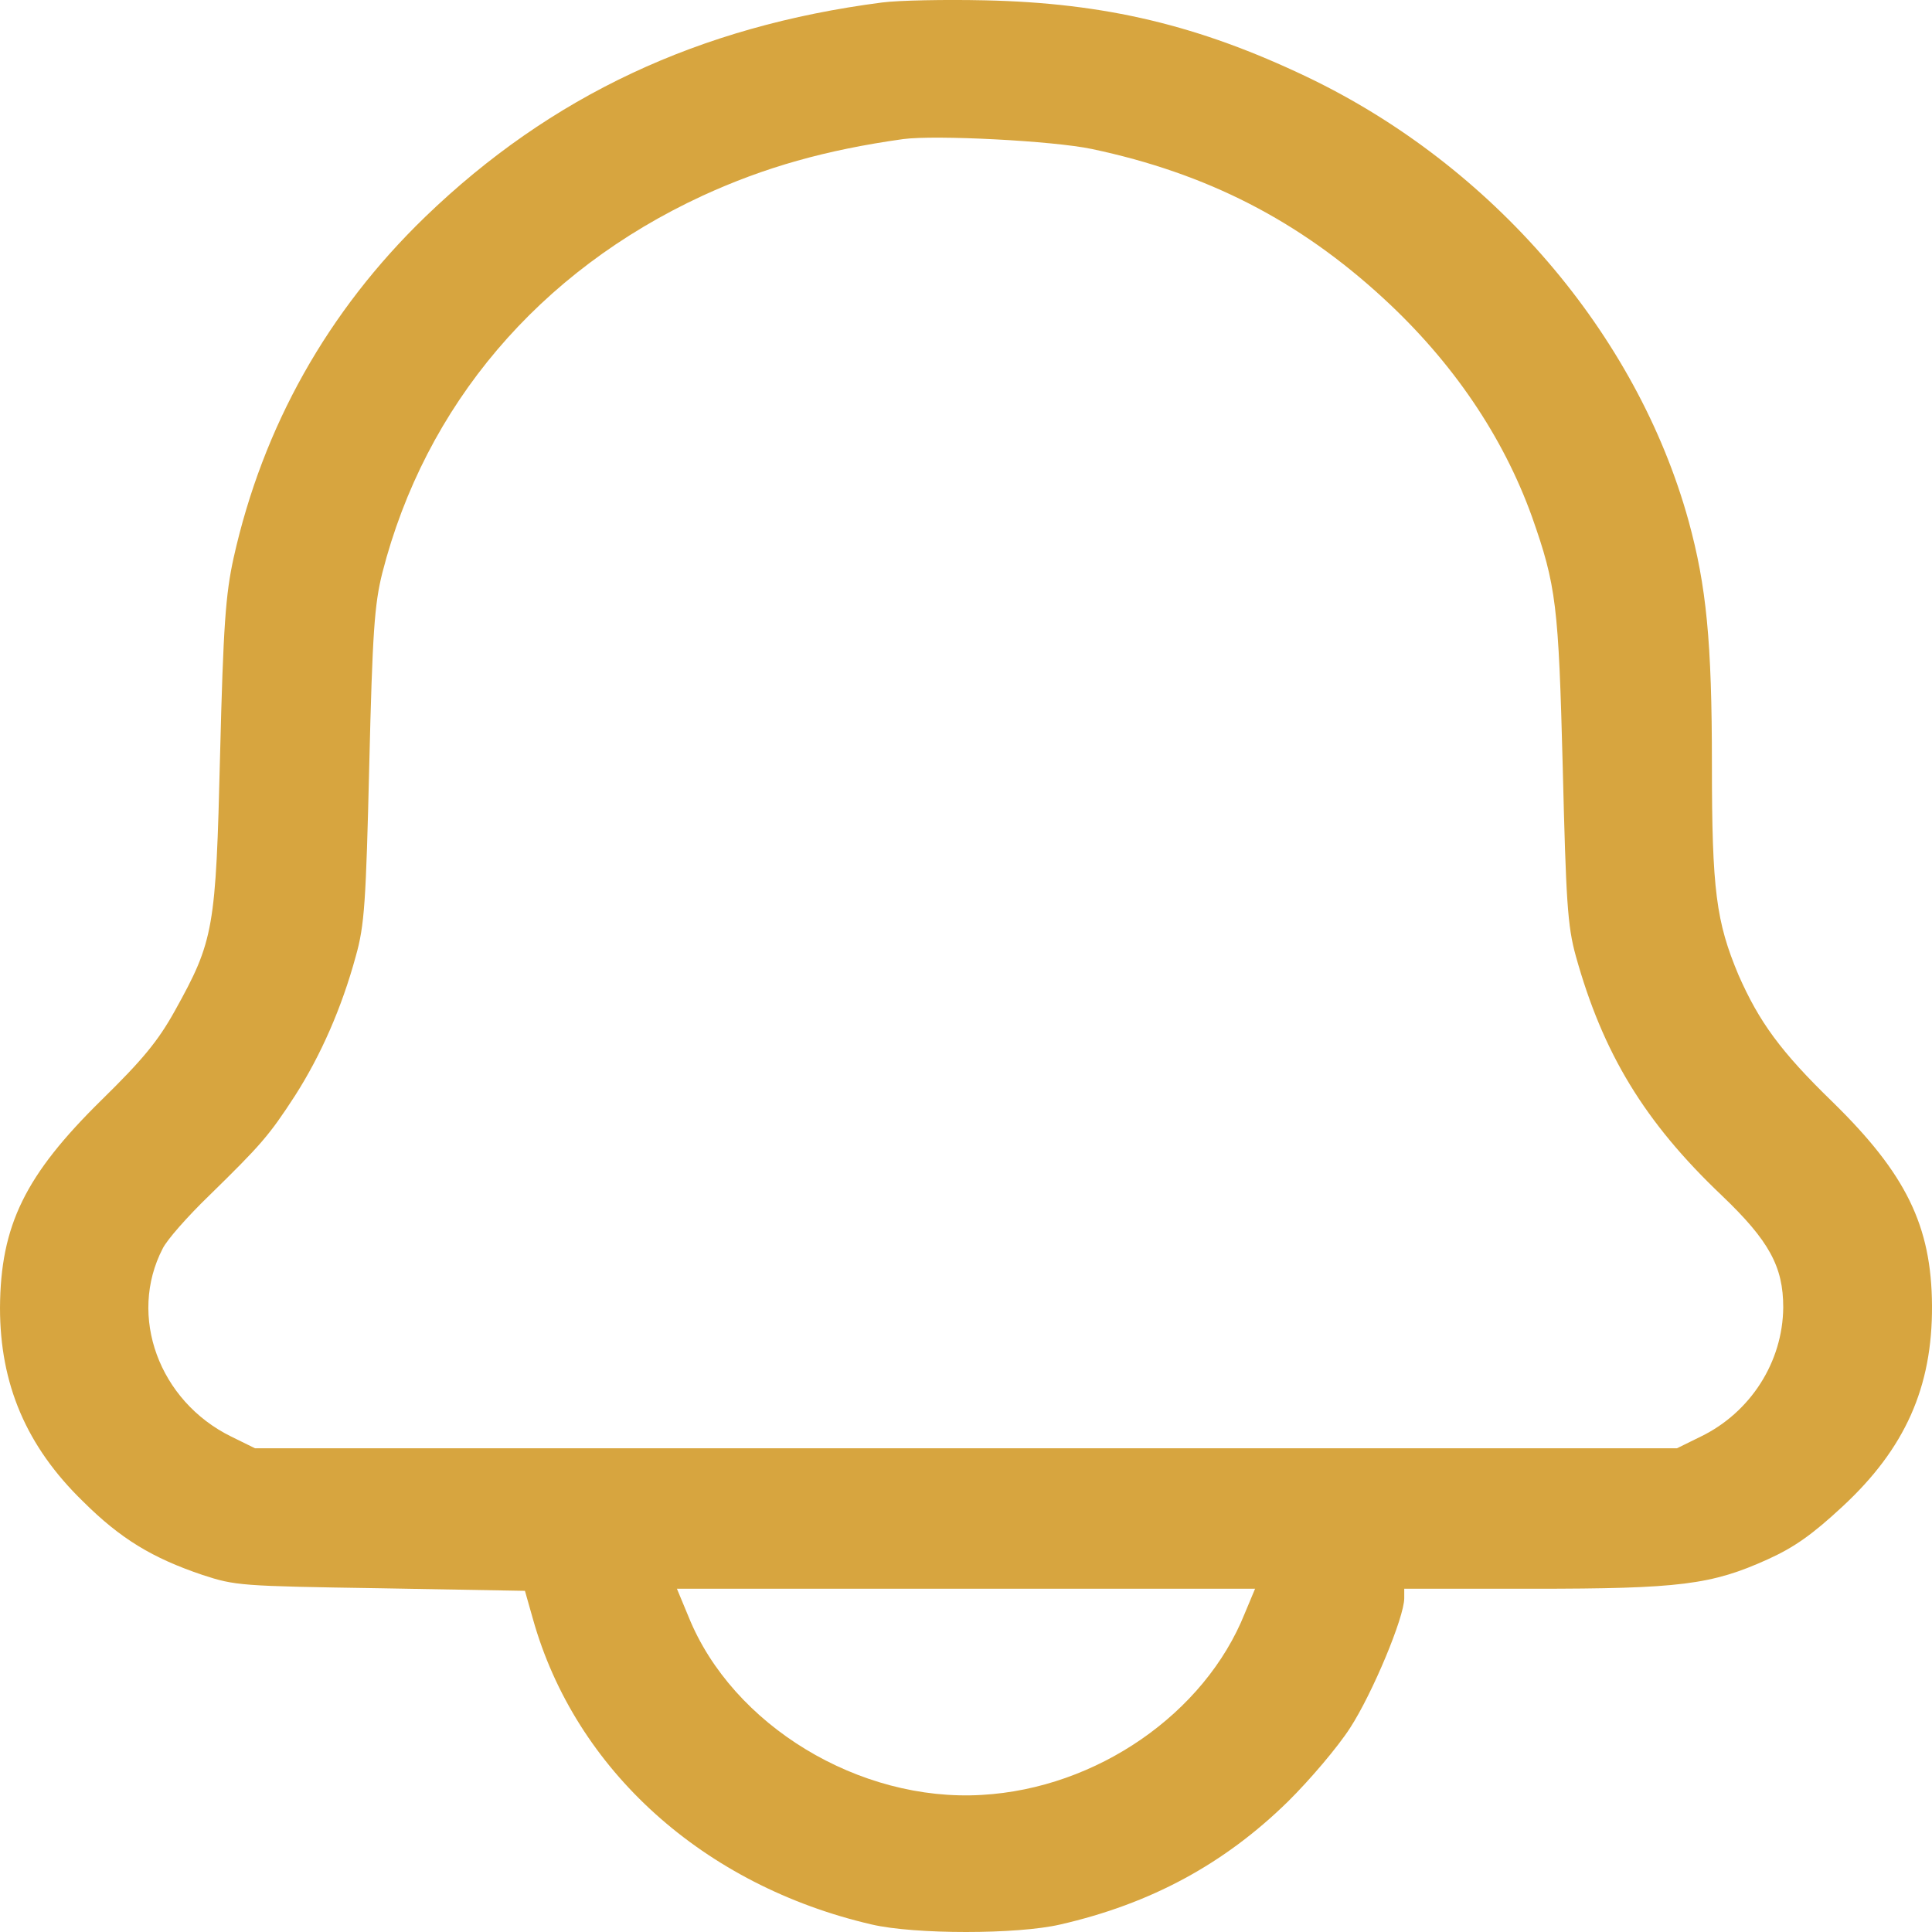 <svg width="24" height="24" viewBox="0 0 24 24" fill="none" xmlns="http://www.w3.org/2000/svg">
<path d="M10.957 0.031C8.681 0.326 6.84 1.191 5.282 2.694C4.071 3.865 3.266 5.298 2.902 6.93C2.803 7.381 2.774 7.768 2.734 9.373C2.681 11.542 2.658 11.682 2.172 12.557C1.963 12.933 1.772 13.164 1.263 13.663C0.313 14.597 0.006 15.22 0 16.246C0 17.191 0.324 17.964 1.031 18.651C1.5 19.118 1.894 19.354 2.514 19.564C2.925 19.698 2.983 19.703 4.726 19.73L6.521 19.762L6.62 20.111C7.147 21.991 8.745 23.424 10.83 23.907C11.363 24.031 12.637 24.031 13.17 23.907C14.293 23.65 15.208 23.156 16.002 22.377C16.268 22.114 16.616 21.706 16.772 21.464C17.05 21.035 17.444 20.09 17.444 19.854V19.736H19.037C20.867 19.736 21.261 19.687 21.961 19.37C22.291 19.22 22.512 19.064 22.888 18.715C23.664 17.996 24.006 17.234 24 16.219C23.994 15.226 23.676 14.581 22.766 13.69C22.118 13.062 21.851 12.691 21.596 12.111C21.319 11.451 21.266 11.059 21.266 9.497C21.266 7.966 21.197 7.279 20.977 6.474C20.334 4.144 18.539 2.055 16.233 0.954C14.896 0.316 13.732 0.036 12.232 0.004C11.739 -0.007 11.166 0.004 10.957 0.031ZM13.564 1.851C14.988 2.152 16.135 2.737 17.189 3.709C18.046 4.498 18.672 5.422 19.031 6.42C19.332 7.274 19.361 7.516 19.413 9.534C19.454 11.188 19.471 11.499 19.575 11.875C19.911 13.083 20.427 13.937 21.388 14.85C21.979 15.414 22.152 15.736 22.152 16.24C22.147 16.917 21.747 17.545 21.127 17.846L20.832 17.991H12H3.168L2.873 17.846C1.975 17.405 1.587 16.348 2.021 15.51C2.073 15.403 2.328 15.113 2.595 14.855C3.237 14.227 3.342 14.109 3.666 13.609C3.985 13.11 4.245 12.52 4.419 11.881C4.529 11.494 4.546 11.204 4.587 9.507C4.627 7.859 4.651 7.51 4.749 7.118C5.282 5.035 6.695 3.371 8.728 2.431C9.498 2.077 10.262 1.862 11.218 1.728C11.618 1.674 13.083 1.749 13.564 1.851ZM15.463 20.042C14.965 21.287 13.622 22.216 12.197 22.297C10.674 22.388 9.098 21.432 8.554 20.085L8.409 19.736H12H15.591L15.463 20.042Z" fill="#D7A53F"/>
</svg>
